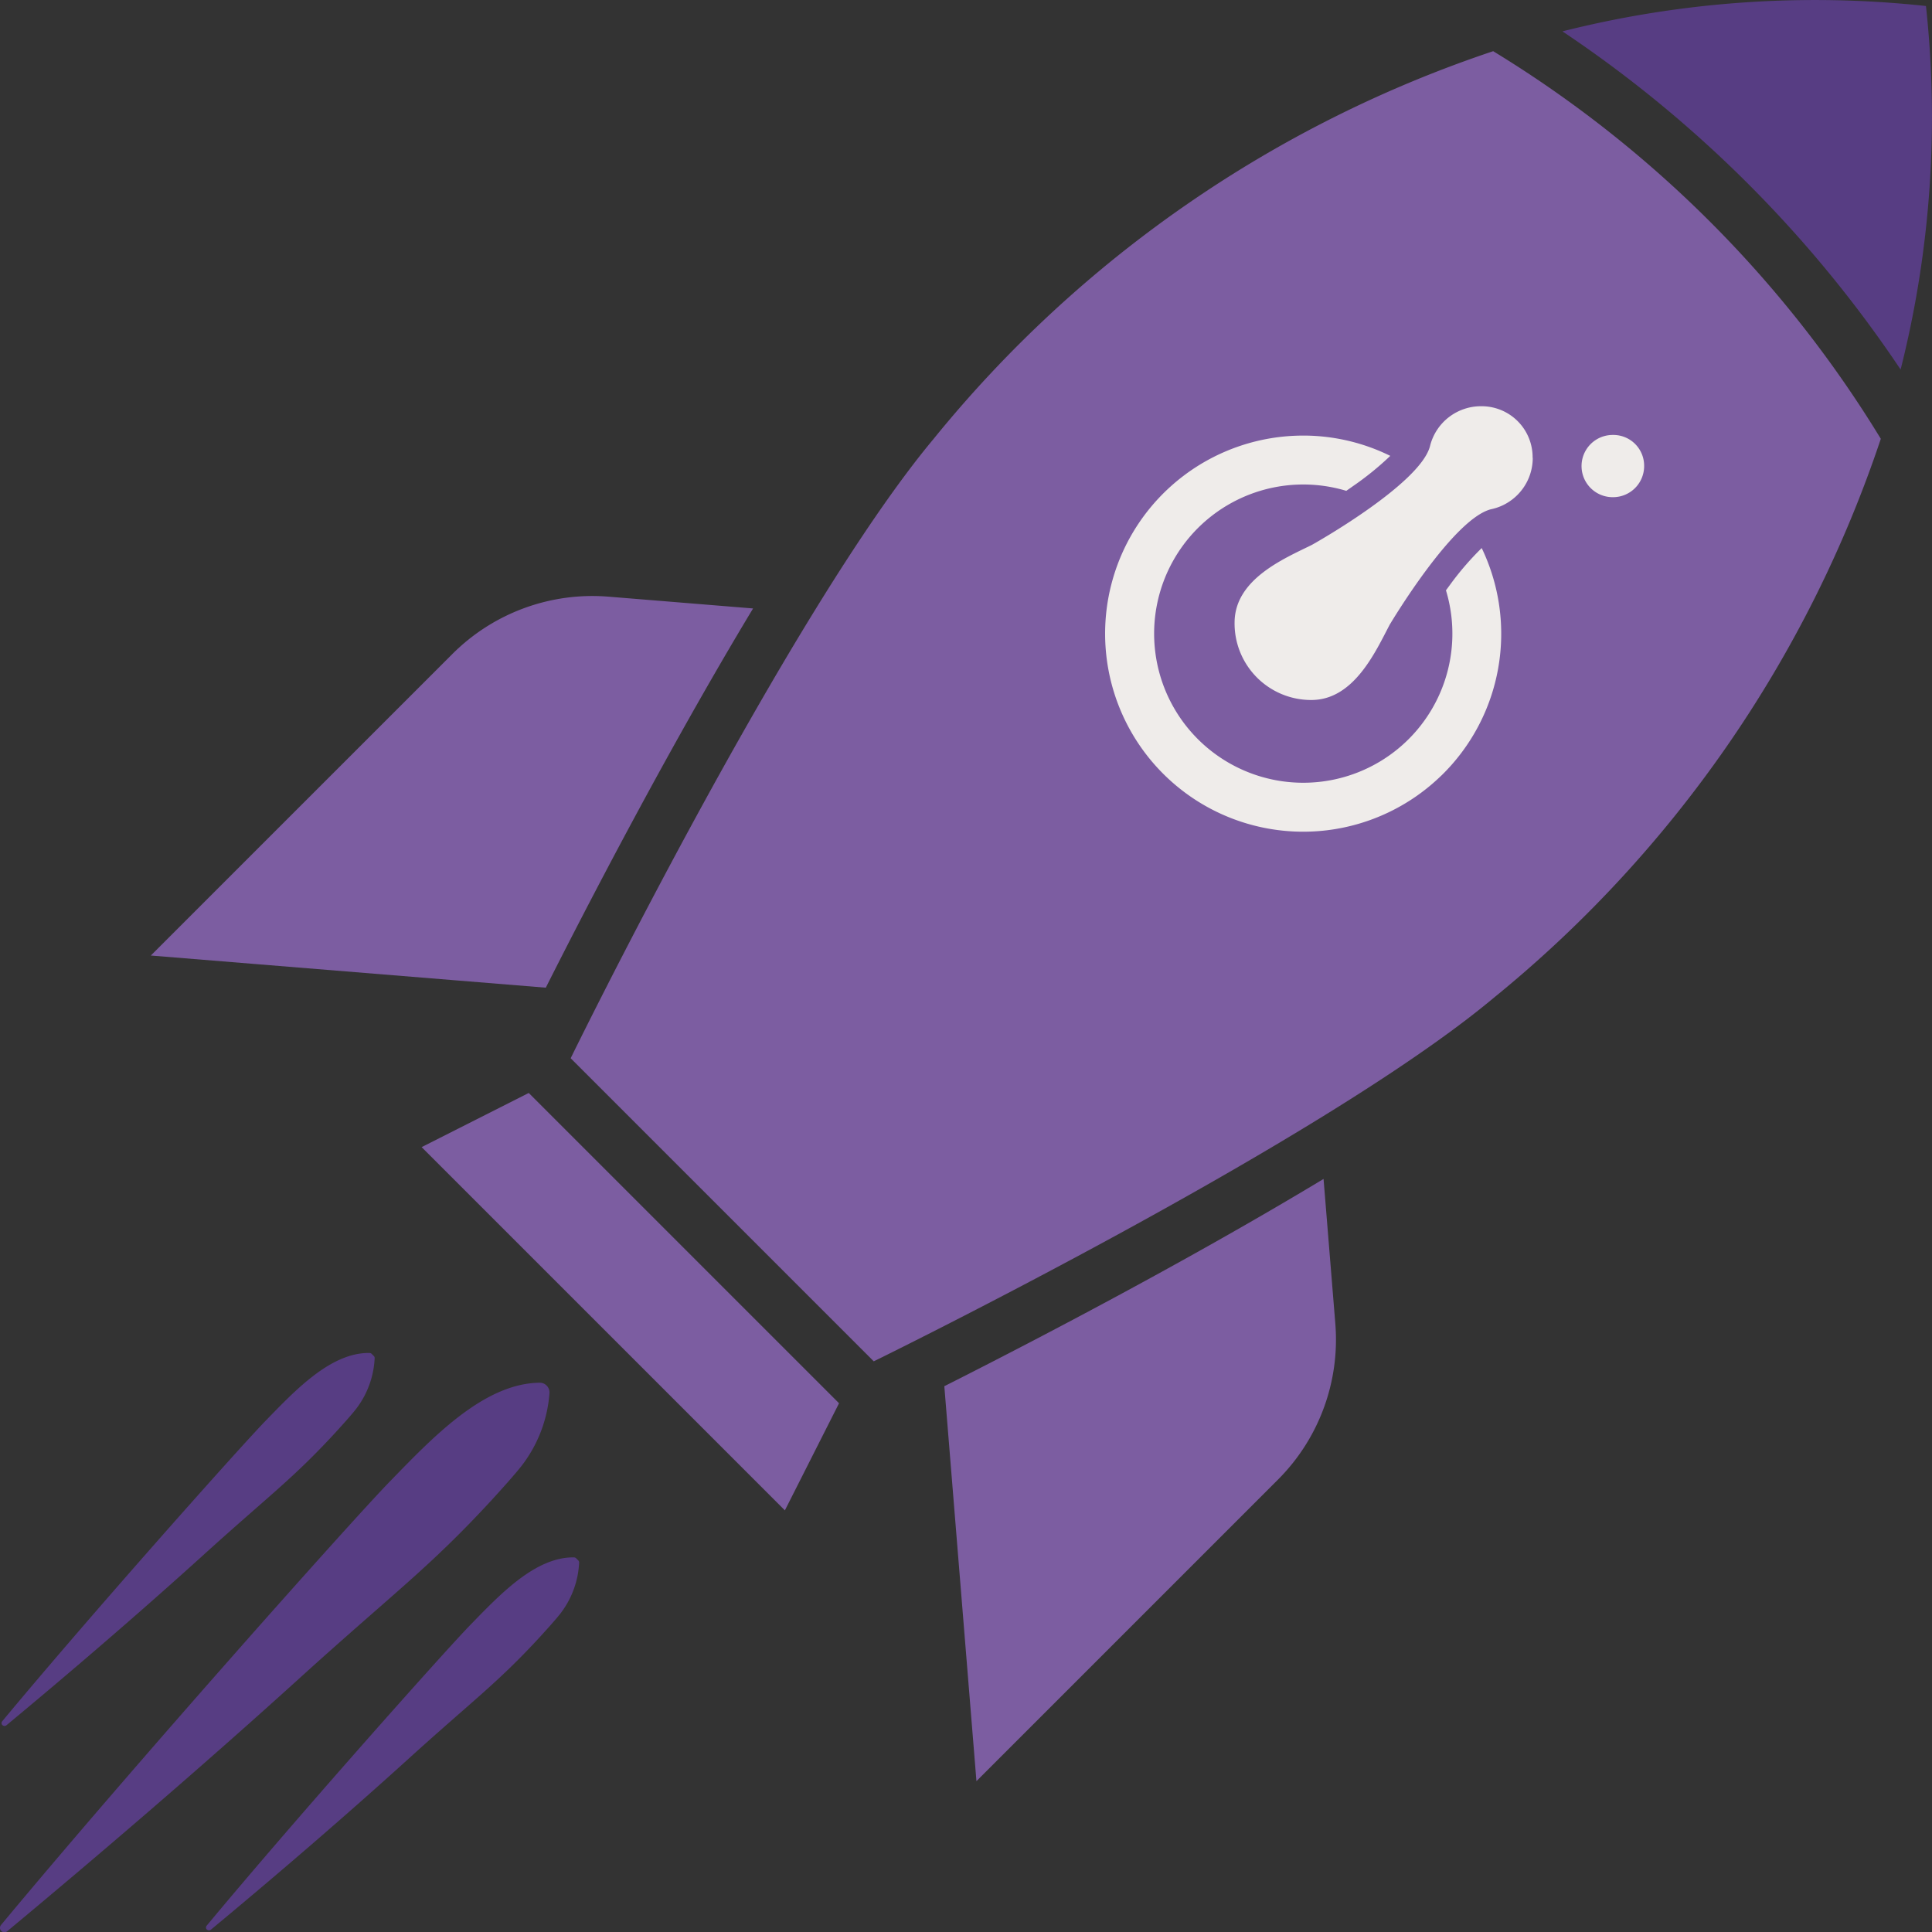 <svg xmlns="http://www.w3.org/2000/svg" width="76.204" height="76.212" viewBox="0 0 76.204 76.212">
  <rect x="0" y="0" width="76.204" height="76.212" fill="#333333" stroke="none"/>
  <g id="category_51000018301" transform="translate(-677.683 -927.29)">
    <path id="Path_1371" data-name="Path 1371" d="M5637.734,1003.451a.171.171,0,0,1-.012-.232c5.332-6.414,13.879-16,15.334-17.49,1.7-1.749,3.718-3.881,5.921-3.9a.372.372,0,0,1,.267.113.386.386,0,0,1,.113.283,5.324,5.324,0,0,1-1.022,2.777c-.245.344-1.01,1.182-1.278,1.475-2.491,2.7-3.893,3.675-7.676,7.112-3.831,3.47-7.882,6.94-11.415,9.876a.172.172,0,0,1-.232-.011" transform="translate(-4960)" fill="#573d83"/>
    <path id="Path_1372" data-name="Path 1372" d="M5645.844,1003.4a.115.115,0,0,1-.008-.157c3.621-4.355,9.424-10.863,10.412-11.875,1.168-1.2,2.56-2.673,4.078-2.65a.123.123,0,0,1,.081.035l.084.084a.113.113,0,0,1,.035.081,3.564,3.564,0,0,1-.694,1.955c-.166.233-.686.8-.868,1-1.691,1.834-2.643,2.495-5.212,4.829-2.6,2.355-5.351,4.711-7.75,6.7a.117.117,0,0,1-.158-.008" transform="translate(-4960)" fill="#573d83"/>
    <path id="Path_1373" data-name="Path 1373" d="M5637.78,995.338a.116.116,0,0,1-.008-.158c3.62-4.355,9.423-10.863,10.411-11.875,1.168-1.2,2.56-2.673,4.078-2.65a.121.121,0,0,1,.082.036l.083.083a.112.112,0,0,1,.035.081,3.555,3.555,0,0,1-.694,1.955c-.166.233-.686.8-.868,1-1.691,1.835-2.643,2.5-5.211,4.83-2.6,2.354-5.352,4.711-7.751,6.7a.116.116,0,0,1-.157-.007" transform="translate(-4960)" fill="#573d83"/>
    <path id="Path_1374" data-name="Path 1374" d="M5689.888,973.791c-5.614,3.388-11.9,6.634-14.958,8.175l1.267,15.578,11.893-11.893a7.81,7.81,0,0,0,2.262-6.156Z" transform="translate(-4960)" fill="#7c5da1"/>
    <path id="Path_1375" data-name="Path 1375" d="M5654.313,972.536l14.328,14.328,2.136-4.225L5658.538,970.4Z" transform="translate(-4960)" fill="#7c5da1"/>
    <path id="Path_1376" data-name="Path 1376" d="M5701.253,945.252a.956.956,0,0,0-.143.009v.322h.121c.107,0,.285-.022.285-.165,0-.078-.029-.166-.263-.166" transform="translate(-4960)" fill="#0b8ece"/>
    <path id="Path_1377" data-name="Path 1377" d="M5667.387,951.289l-5.705-.465a7.811,7.811,0,0,0-6.156,2.262l-11.894,11.893,15.579,1.268c1.542-3.059,4.787-9.343,8.176-14.958" transform="translate(-4960)" fill="#7c5da1"/>
    <path id="Path_1378" data-name="Path 1378" d="M5701.594,946.354l-.01-.013a.815.815,0,0,1-.1-.344c-.022-.1-.074-.164-.256-.164h-.114v.521h-.3v-1.309l.029-.005a2.424,2.424,0,0,1,.439-.038.649.649,0,0,1,.414.1.351.351,0,0,1,.141.289.334.334,0,0,1-.211.309.444.444,0,0,1,.173.294.956.956,0,0,0,.085.3l.036.055Zm-.3-1.631h-.007a.944.944,0,0,0,.015,1.888h.013a.849.849,0,0,0,.6-.245.962.962,0,0,0,.279-.7.905.905,0,0,0-.9-.948" transform="translate(-4960)" fill="#0b8ece"/>
    <path id="Path_1379" data-name="Path 1379" d="M5713.649,927.527a40.745,40.745,0,0,0-14.339,1,48.456,48.456,0,0,1,13.339,13.339,40.732,40.732,0,0,0,1-14.339" transform="translate(-4960)" fill="#573d83"/>
    <path id="Path_1380" data-name="Path 1380" d="M5696.579,929.309a48.009,48.009,0,0,0-22.07,15.29c-5.723,6.853-14.317,24.431-14.317,24.431l11.954,11.955s17.578-8.595,24.431-14.318a48.013,48.013,0,0,0,15.291-22.069,45.878,45.878,0,0,0-15.289-15.289" transform="translate(-4960)" fill="#7c5da1"/>
    <g id="Group_493" data-name="Group 493" transform="translate(-4960)">
      <path id="Path_1381" data-name="Path 1381" d="M5701.291,946.9a1.227,1.227,0,1,1,0-2.454h.008a1.214,1.214,0,0,1,1.234,1.219,1.226,1.226,0,0,1-1.242,1.235" fill="#efecea"/>
      <path id="Path_1382" data-name="Path 1382" d="M5698.139,945.351v.026a2.067,2.067,0,0,1-.929,1.7,2.025,2.025,0,0,1-.65.284l-.066.015c-1.514.382-3.969,4.508-4,4.559-.563,1.072-1.421,2.986-3.115,2.965a3.02,3.02,0,0,1-3-3.078c.021-1.694,1.956-2.5,3.043-3.037.051-.026,4.238-2.375,4.659-3.877.007-.023.011-.044.017-.066a2.069,2.069,0,0,1,2-1.529h.026a2.011,2.011,0,0,1,2.01,2.035Z" fill="#efecea"/>
      <path id="Path_1383" data-name="Path 1383" d="M5694.535,957.879a7.812,7.812,0,1,1-5.451-13.408h.1a7.775,7.775,0,0,1,3.336.8,11.793,11.793,0,0,1-1.48,1.2c-.085.061-.171.12-.256.179a5.882,5.882,0,1,0,3.932,3.924l.141-.191a11.5,11.5,0,0,1,1.269-1.476,7.808,7.808,0,0,1-1.59,8.973" fill="#efecea"/>
    </g>
  </g>
</svg>
